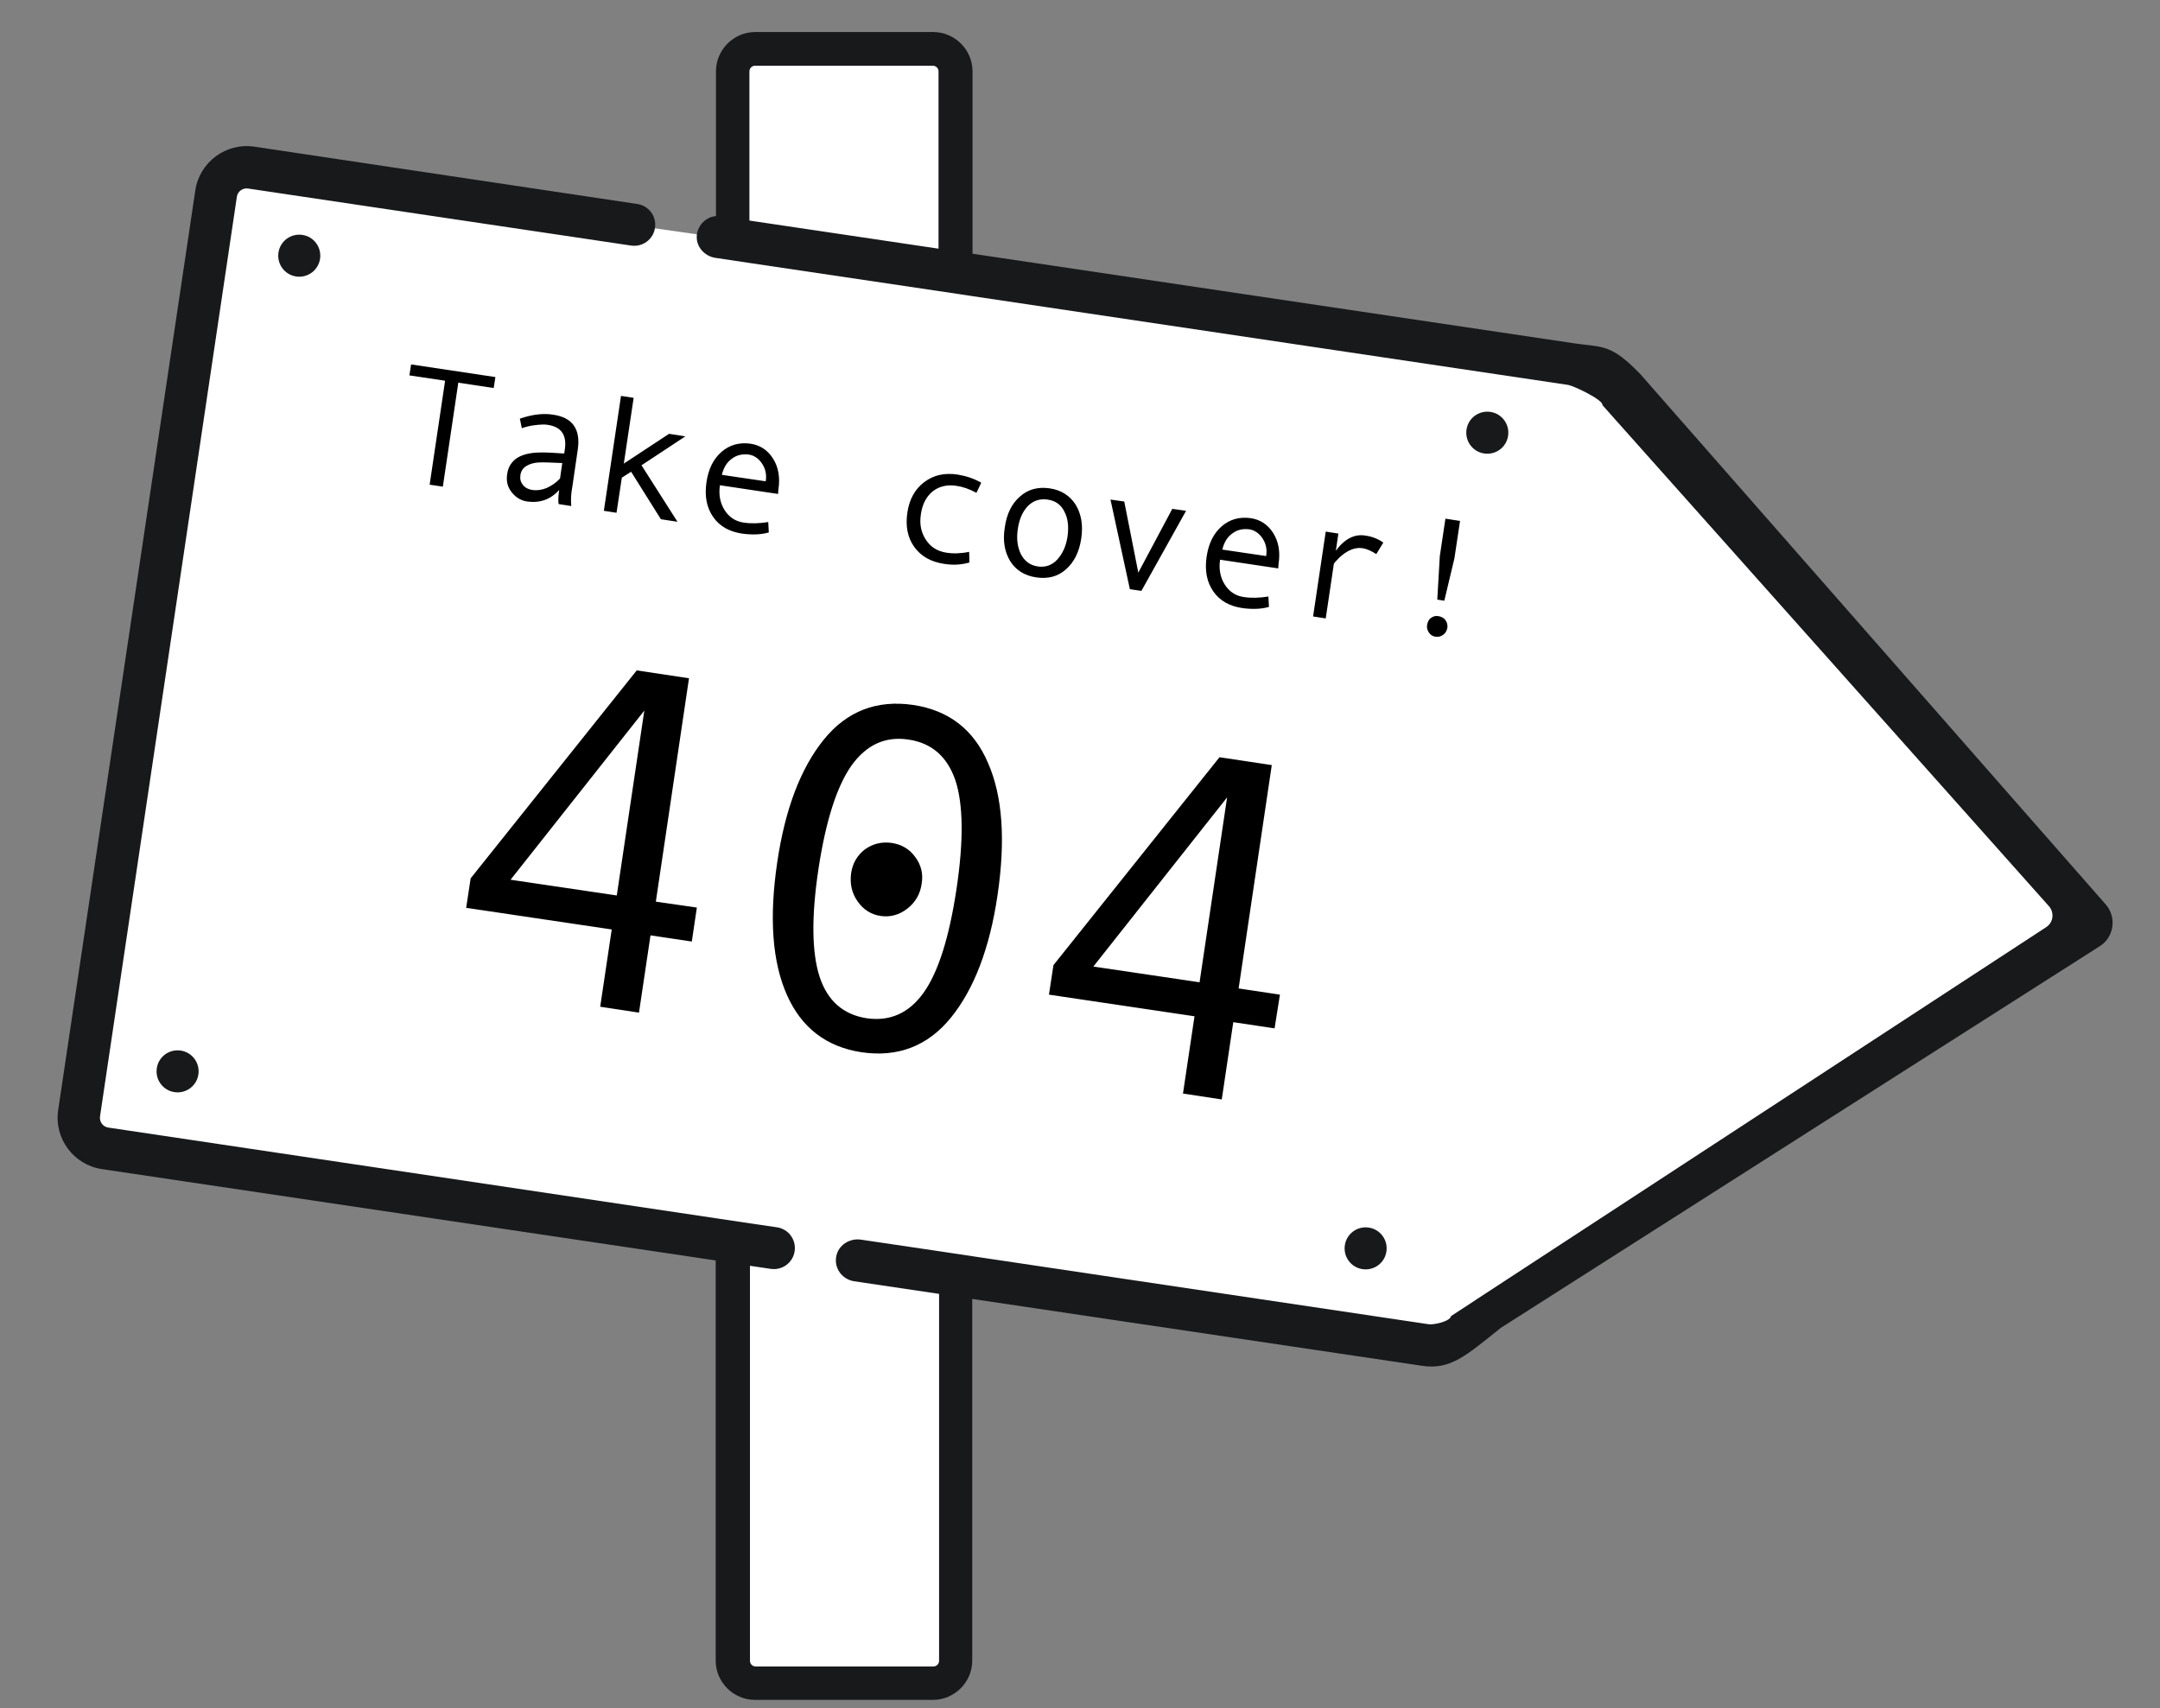<svg id="Layer_1" xmlns="http://www.w3.org/2000/svg" viewBox="0 0 768.7 608"><rect x="0" y="0" width="768.7" height="608" fill="#808080" stroke="none"/><style>.st1{fill:#18191b}</style><path d="M729.2 322.5L570.4 144.2c0-.2 0-.3-.2-.5l2-14.3-232.2-33-3.2-76.8-72.6-2.4-2.8 68.1L77.9 59.2 28.6 406.7l232.4 33 3.3 157.5h72.6L340 451l182.9 26 2-14.1L728.3 330c2.5-1.6 3-5.2.9-7.5z" fill="#fff"/><path class="st1" d="M64.3 373.9c4.1.6 6.9 4.4 6.3 8.5-.6 4.1-4.4 6.9-8.5 6.3s-6.9-4.4-6.3-8.5c.6-4.1 4.4-6.9 8.5-6.3zM107.6 83.6c4.1.6 6.9 4.4 6.3 8.5-.6 4.1-4.4 6.9-8.5 6.3-4.1-.6-6.9-4.4-6.3-8.5.6-4.1 4.4-6.9 8.5-6.3zM487.1 436.9c4.1.6 6.9 4.4 6.3 8.5s-4.4 6.9-8.5 6.3c-4.1-.6-6.9-4.4-6.3-8.5s4.4-6.9 8.5-6.3zM530.4 146.6c4.1.6 6.9 4.4 6.3 8.5s-4.4 6.9-8.5 6.3c-4.1-.6-6.9-4.4-6.3-8.5.6-4.1 4.4-6.9 8.5-6.3z"/><path class="st1" d="M749.3 321.8L583.8 133.2c-10.6-11-13.4-9.5-23.5-11L346.1 90.3V25.4c0-7.7-6.3-14-14-14h-63.3c-7.7 0-14 6.3-14 14v51.5c-3.4.3-6.3 3-6.8 6.6-.5 4.1 2.6 7.7 6.7 8.3h.1l12 1.8 67.3 10 12 1.8 212 31.6c1.9.3 12.5 5.3 12.2 7.2l158.9 178.3c2 2.3 1.6 5.8-1 7.5L516.4 468.4c-.3 1.9-6.2 3.2-8 2.9l-162.3-24.2-12-1.8-27.7-4.1c-4.1-.6-8.1 2-8.8 6-.8 4.2 2.1 8.1 6.3 8.8l30.3 4.5v130.6c0 1.1-.9 2-2 2h-63.3c-1.1 0-2-.9-2-2V450.5l7.4 1.1c4.1.6 7.9-2.2 8.5-6.3.6-4.1-2.2-7.9-6.3-8.5l-9.6-1.4-12-1.8-216.4-32.3c-1.9-.3-3.2-2.1-2.9-4L84.3 70c.3-1.9 2.1-3.2 4-2.9l136.3 20.3c4.1.6 7.9-2.2 8.5-6.3.6-4.1-2.2-7.9-6.3-8.5L90.5 52.2c-10.1-1.5-19.5 5.5-21 15.6L20.7 395.1c-1.5 10.1 5.5 19.5 15.6 21l218.4 32.5V591c0 7.7 6.3 14 14 14H332c7.7 0 14-6.3 14-14V462.3l160.1 23.8c10.1 1.5 15.5-3.5 28-13.5l213.1-135.8c5.2-3.2 6.2-10.4 2.1-15zM266.7 78.5V25.4c0-1.1.9-2 2-2H332c1.1 0 2 .9 2 2v63.1l-67.3-10z"/><g><path d="M175.7 138.1l-12.6-1.9-5.5 37-4.7-.7 5.5-37-12.7-1.9.6-3.9 30 4.5-.6 3.9zM203.3 180.1l-4.5-.7c-.2-1.3-.1-2.9.2-5-3.1 3.4-6.9 4.7-11.3 4.1-2.2-.3-4.1-1.4-5.6-3.3s-2-4-1.6-6.5c.2-1.5.7-2.8 1.5-3.8.8-1.1 1.8-1.9 3.1-2.5s2.8-1 4.5-1.2c1.7-.2 3.7-.2 6.1-.1l5.1.3.2-1.4c.8-5.2-1.3-8.1-6.1-8.8-1.1-.2-2.6-.1-4.4.1-1.8.2-3.4.6-4.8 1.1l-.7-3.4c4.4-1.5 8.4-2 11.9-1.4 6.9 1 9.8 5.2 8.7 12.5l-1.9 13c-.5 2.5-.6 4.9-.4 7zm-4-9.8l.8-5.5c-4.1-.2-7-.3-8.5-.2-1.6.1-3 .5-4.2 1.2-1.2.7-2 1.8-2.2 3.3-.2 1.4.1 2.5.9 3.5s2 1.6 3.4 1.8c1.6.2 3.3 0 5-.7 1.8-.8 3.4-1.9 4.8-3.4zM241.1 185.7l-5.9-.9-10.6-16.9-3.3 2.1-1.9 12.5-4.5-.7 6.1-40.9 4.5.7L222 165l16.1-10.6 5.8.9-15.6 10.3 12.8 20.1zM276.9 175.8l-20.7-3.1c-.5 3.4.1 6.4 1.7 8.9 1.6 2.5 3.9 4 6.8 4.4 2.7.4 5.6.3 8.7-.2l.2 3.7c-2.8.8-6 .9-9.6.4-4.5-.7-7.9-2.6-10.2-5.9-2.3-3.3-3.1-7.4-2.4-12.3.7-4.8 2.5-8.4 5.4-10.9 2.9-2.5 6.3-3.4 10.2-2.9 3.5.5 6.2 2.3 8.1 5.3 1.9 3 2.6 6.7 1.9 11.1l-.1 1.5zm-4.4-4.5c.4-2.4-.1-4.5-1.3-6.3-1.2-1.8-2.8-2.9-4.6-3.2-2.3-.3-4.4.1-6.2 1.5-1.8 1.3-2.9 3.2-3.5 5.7l15.6 2.3zM345 200.2c-2.8.8-5.8 1-8.9.5-4.8-.7-8.3-2.7-10.7-6-2.4-3.3-3.2-7.4-2.5-12.2.7-4.8 2.7-8.4 6-10.9s7.2-3.4 11.9-2.7c3 .5 5.8 1.4 8.4 2.9l-1.7 3.6c-2.6-1.4-5-2.2-7.2-2.5-3.3-.5-6.1.2-8.4 2-2.3 1.9-3.7 4.6-4.2 8.3-.5 3.4.1 6.3 1.8 8.9 1.7 2.6 4.1 4.1 7.3 4.6 2.5.4 5.3.3 8.1-.3l.1 3.8zM373.5 173.8c4.2.6 7.2 2.6 9.3 5.8 2 3.3 2.7 7.3 2 12-.7 4.8-2.5 8.4-5.4 11-2.9 2.6-6.4 3.5-10.6 2.9-4.2-.6-7.3-2.6-9.3-5.8-2-3.3-2.7-7.3-1.9-12.1.7-4.8 2.5-8.4 5.4-10.9 2.8-2.5 6.3-3.5 10.5-2.9zm-4.2 27.8c2.7.4 5.1-.4 7-2.5 1.9-2.1 3.1-4.8 3.6-8.1.5-3.5.2-6.5-1.1-8.9-1.2-2.5-3.2-3.9-6-4.3-2.8-.4-5.1.4-7 2.3-1.9 2-3.1 4.7-3.6 8.3-.5 3.4-.1 6.3 1.1 8.8 1.3 2.5 3.3 4 6 4.4zM422.1 181.8l-15.9 28.5-4.1-.6-6.9-31.9 4.9.7 5 25.3 12.1-22.7 4.9.7zM454.9 202.3l-20.7-3.1c-.5 3.4.1 6.4 1.7 8.9 1.6 2.5 3.9 4 6.8 4.4 2.7.4 5.6.3 8.7-.2l.2 3.7c-2.8.8-6 .9-9.6.4-4.5-.7-7.9-2.6-10.2-5.9-2.3-3.3-3.1-7.4-2.4-12.3.7-4.8 2.5-8.4 5.4-10.9 2.9-2.5 6.3-3.4 10.2-2.9 3.5.5 6.2 2.3 8.1 5.3 1.9 3 2.6 6.7 1.9 11.1l-.1 1.5zm-4.3-4.4c.4-2.4-.1-4.5-1.3-6.3-1.2-1.8-2.8-2.9-4.6-3.2-2.3-.3-4.4.1-6.2 1.5-1.8 1.3-2.9 3.2-3.5 5.7l15.6 2.3zM492.3 193.1l-2.5 4.1c-1.9-1.2-3.5-1.9-5-2.1-1.3-.2-2.7 0-4.1.6-1.4.6-2.7 1.5-4 2.7-1.3 1.3-1.9 2-2 2.2l-2.9 19.5-4.5-.7 4.5-30.2 4.5.7-.9 6.1c3.1-4.2 6.6-6 10.4-5.4 2.3.3 4.5 1.1 6.5 2.5zM512 219.3c1 .2 1.8.6 2.4 1.4s.8 1.7.7 2.7c-.2 1-.6 1.9-1.5 2.5-.8.6-1.7.9-2.7.7-1-.1-1.8-.6-2.4-1.5s-.8-1.8-.6-2.8c.2-1 .6-1.9 1.4-2.4.8-.6 1.7-.8 2.7-.6zm5.6-20.6l-3.6 15.1-2.5-.4.9-15.5 2-13.3 5.2.8-2 13.3zM246.2 335.1l-14.7-2.2-4.1 27.5-13.8-2.1 4.1-27.5-51.8-7.7 1.6-10.5 59.1-74 18.6 2.8-11.8 79.5L248 323l-1.8 12.1zm-26.7-16.4l9.8-65.8-47.6 60.2 37.8 5.6zM325 250.9c12.6 1.9 21.5 8.7 26.6 20.6 5.2 11.8 6.3 27.5 3.4 47.1-2.8 19-8.4 33.5-16.6 43.6-8.2 10.1-18.9 14.2-31.8 12.3-12.5-1.9-21.4-8.7-26.6-20.5-5.2-11.8-6.3-27.5-3.4-47.1 2.8-19 8.4-33.6 16.6-43.7 8.2-10.1 18.8-14.2 31.8-12.3zm-16.6 111.5c8.3 1.2 15.1-1.8 20.3-9.1 5.2-7.3 9.1-19.6 11.7-36.9 2.6-17.3 2.4-30.2-.4-38.7-2.9-8.4-8.4-13.3-16.8-14.5-8.2-1.2-14.9 1.9-20.2 9.3-5.2 7.4-9.1 19.6-11.7 36.6-2.6 17.2-2.4 30 .4 38.6 2.8 8.5 8.4 13.4 16.7 14.7zm8.9-62.4c3.5.5 6.4 2.2 8.4 5 2.1 2.8 2.9 6 2.3 9.5-.5 3.7-2.2 6.6-5.1 8.9-2.9 2.2-6 3.1-9.5 2.6-3.4-.5-6.2-2.3-8.2-5.2-2.1-3-2.8-6.3-2.3-10 .5-3.6 2.2-6.4 4.9-8.5 2.8-2 6-2.8 9.5-2.3zM453.6 366l-14.7-2.2-4.1 27.5-13.8-2.1 4.1-27.5-51.8-7.7 1.6-10.5 59.1-74 18.6 2.8-11.8 79.5 14.7 2.2-1.9 12zm-26.7-16.4l9.8-65.8-47.6 60.2 37.8 5.6z"/></g></svg>